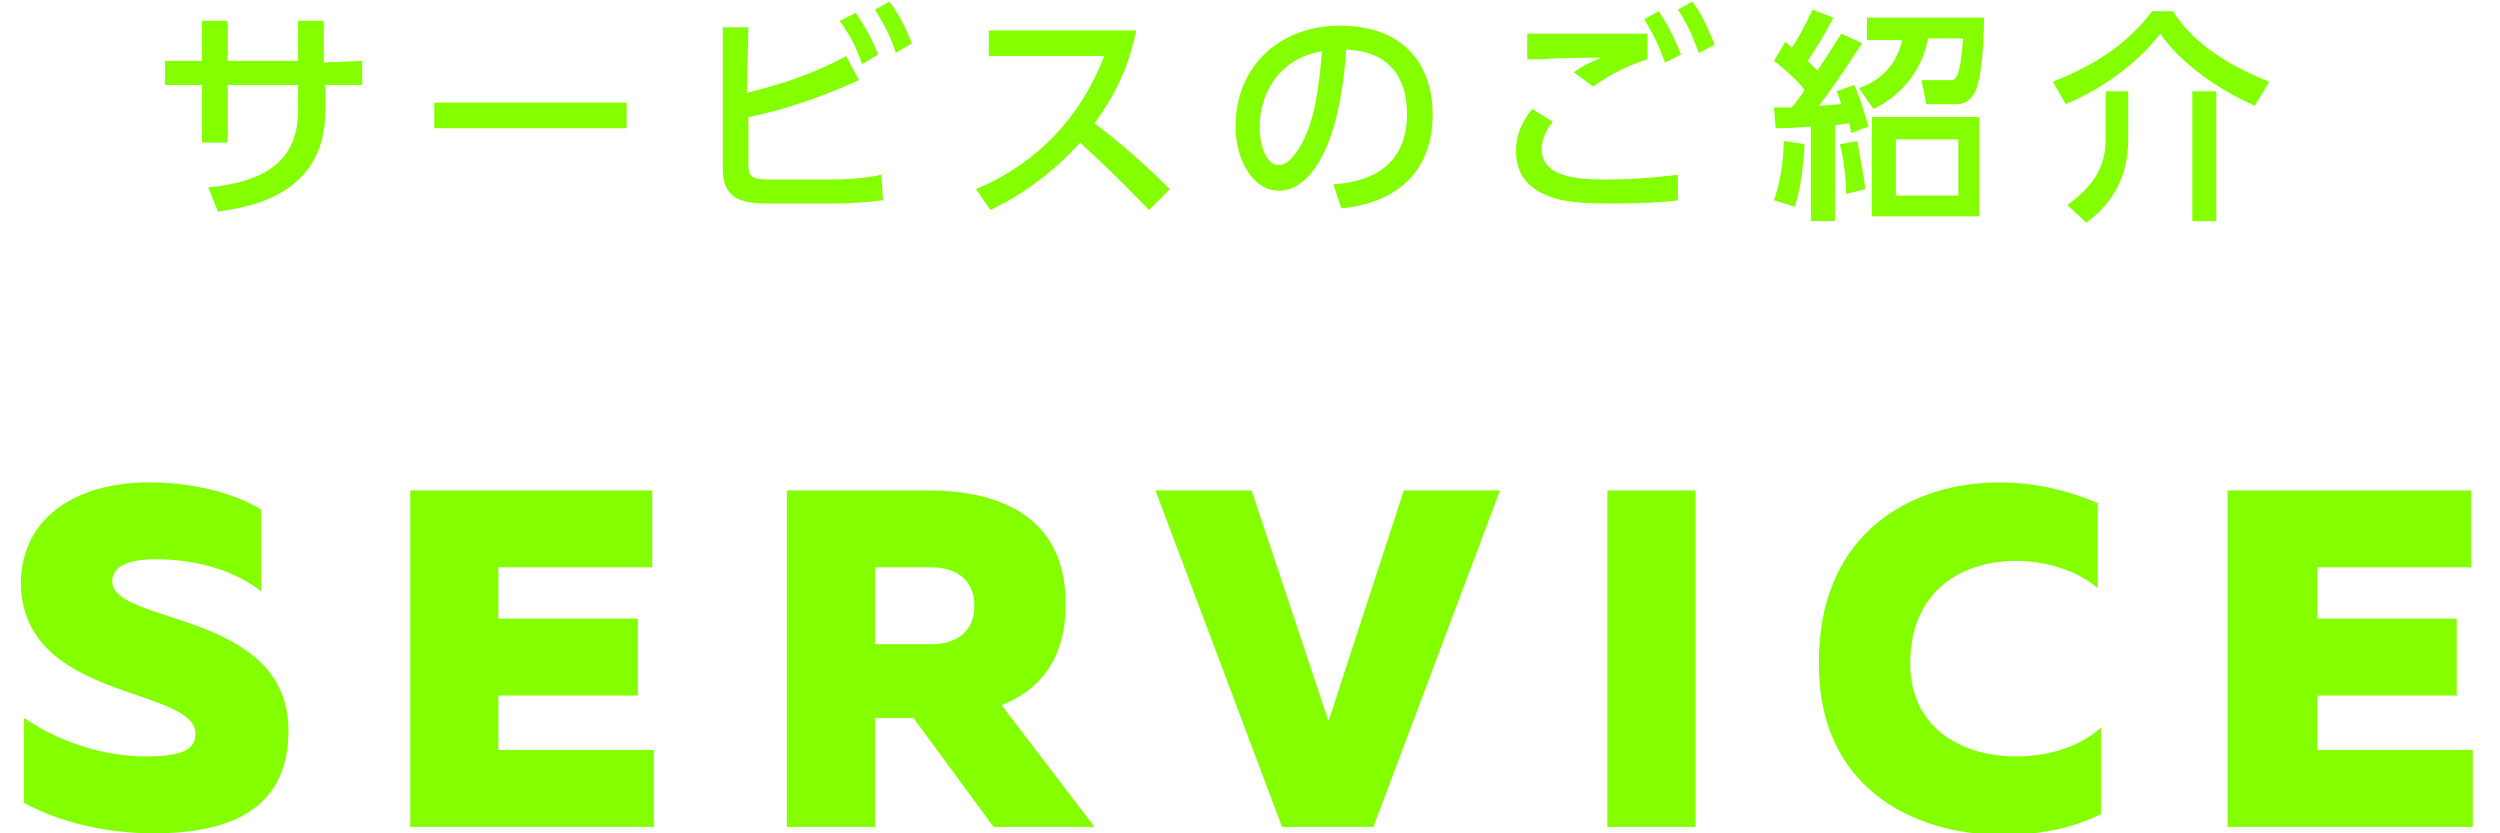 <?xml version="1.0" encoding="utf-8"?>
<!-- Generator: Adobe Illustrator 22.1.0, SVG Export Plug-In . SVG Version: 6.00 Build 0)  -->
<svg version="1.1" id="レイヤー_1" xmlns="http://www.w3.org/2000/svg" xmlns:xlink="http://www.w3.org/1999/xlink" x="0px"
	 y="0px" viewBox="0 0 156 52" style="enable-background:new 0 0 156 52;" xml:space="preserve">
<style type="text/css">
	.st0{fill:#84FF00;}
</style>
<g>
	<path class="st0" d="M9.3,30.1c2.6,0,5.2,0.6,7,1.7v5.1c-1.8-1.4-4.2-2-6.6-2c-2,0-2.7,0.6-2.7,1.4c0.1,2.7,11,1.8,11,9.3
		c0,5-3.8,6.4-8.4,6.4c-3,0-5.9-0.7-8.1-1.9v-5.3c2.5,1.7,5.3,2.4,7.6,2.4c2.2,0,3.1-0.4,3.1-1.4c0-3-10.9-2-10.9-9.5
		C1.4,32.1,5,30.1,9.3,30.1z"/>
	<path class="st0" d="M40.7,30.6v4.8h-9.6v3.2h8.7v4.8h-8.7v3.4h9.7v4.8H25.6v-21C25.6,30.6,40.7,30.6,40.7,30.6z"/>
	<path class="st0" d="M49.1,51.6v-21h8.8c4.3,0,8.6,1.5,8.6,7.1c0,3.5-1.7,5.4-4,6.3l5.8,7.6H62l-5-6.8h-2.4v6.8
		C54.6,51.6,49.1,51.6,49.1,51.6z M54.6,40.2h3.5c1.6,0,2.7-0.8,2.7-2.4c0-1.6-1.1-2.4-2.7-2.4h-3.5V40.2z"/>
	<path class="st0" d="M80,51.6l-7.9-21h6L82.9,45l4.7-14.4h6l-7.9,21H80z"/>
	<path class="st0" d="M105.8,30.6v21h-5.5v-21C100.3,30.6,105.8,30.6,105.8,30.6z"/>
	<path class="st0" d="M124.8,30.1c2.1,0,4.3,0.5,6.1,1.3v5.3c-1.3-1.1-3.2-1.7-5.1-1.7c-3.3,0-6.6,1.8-6.6,6.4
		c0,4.1,3.3,5.8,6.6,5.8c2.2,0,4.1-0.7,5.3-1.8v5.4c-1.8,0.9-3.9,1.3-6.1,1.3c-5.8,0-11.5-3.1-11.5-10.6
		C113.4,33.4,119.1,30.1,124.8,30.1z"/>
	<path class="st0" d="M154.2,30.6v4.8h-9.6v3.2h8.7v4.8h-8.7v3.4h9.7v4.8H139v-21C139,30.6,154.2,30.6,154.2,30.6z"/>
</g>
<g>
	<path class="st0" d="M22.6,3.8v1.5h-2.3v1.6c0,5.1-4.4,6-6.7,6.3L13,11.7c2.7-0.3,5.6-1.1,5.6-4.8V5.3h-4.4v3.6h-1.6V5.3h-2.3V3.8
		h2.3V1.3h1.6v2.5h4.4V1.3h1.6v2.6L22.6,3.8L22.6,3.8z"/>
	<path class="st0" d="M39.1,6.4V8h-12V6.4H39.1z"/>
	<path class="st0" d="M46.6,5.8c1.5-0.4,3.6-0.9,6.2-2.3L53.6,5c-3.3,1.5-5.8,2.1-6.9,2.3v2.9c0,0.9,0.2,1,1.6,1h3.6
		c1,0,2.3-0.1,3.1-0.3l0.1,1.6c-0.8,0.1-2,0.2-2.9,0.2H48c-1.8,0-2.9-0.3-2.9-2.2V1.7h1.6L46.6,5.8L46.6,5.8z M53.4,0.8
		c0.6,0.9,1,1.6,1.4,2.6l-1,0.6c-0.4-1.1-0.7-1.7-1.4-2.7L53.4,0.8z M55.5,0.1c0.6,0.8,1,1.6,1.4,2.6l-1,0.6
		c-0.4-1.2-0.7-1.7-1.3-2.7L55.5,0.1z"/>
	<path class="st0" d="M70.9,1.9c-0.6,2.9-1.7,4.5-2.6,5.8c0.8,0.6,2.6,2,4.7,4.1l-1.3,1.3c-0.7-0.7-1.9-2-4.3-4.2
		c-1.9,2.1-3.9,3.4-5.6,4.2l-0.9-1.3c1.7-0.7,5.9-2.8,8-8.3h-7.2V1.9H70.9z"/>
	<path class="st0" d="M83.2,11.5c1.5-0.1,4.6-0.6,4.6-4.4c0-1.6-0.6-3.9-3.8-4c-0.4,6.2-2.3,8.8-4.2,8.8c-1.6,0-2.7-1.9-2.7-4
		c0-3.9,2.9-6.3,6.5-6.3c4.4,0,5.8,2.9,5.8,5.5c0,5.3-4.7,5.8-5.7,5.9L83.2,11.5z M78.6,8c0,0.8,0.3,2.3,1.2,2.3
		c0.5,0,0.9-0.5,1.3-1.1c1-1.7,1.2-3.9,1.4-6C80,3.6,78.6,5.6,78.6,8z"/>
	<path class="st0" d="M96.9,7.6c-0.5,0.6-0.7,1.2-0.7,1.7c0,1.5,1.6,1.9,3.8,1.9c2.4,0,3.9-0.2,4.7-0.3v1.6
		c-0.6,0.1-2.1,0.2-4.2,0.2c-2.5,0-3.4-0.2-4.4-0.7c-1.1-0.6-1.5-1.5-1.5-2.6c0-0.9,0.3-1.7,1-2.6L96.9,7.6z M102.8,3.7
		c-1.2,0.4-2.1,0.8-3.4,1.7l-1.2-0.9c0.6-0.4,1-0.6,1.7-0.9c-0.6,0-2.6,0-3.7,0.1c-0.4,0-0.6,0-0.9,0V2.1h7.5V3.7z M103.5,0.7
		c0.6,0.9,0.9,1.5,1.4,2.7l-1,0.5c-0.4-1.1-0.7-1.7-1.3-2.7L103.5,0.7z M105.6,0.1c0.6,0.8,0.9,1.5,1.4,2.7l-1,0.5
		c-0.4-1.1-0.7-1.8-1.3-2.7L105.6,0.1z"/>
	<path class="st0" d="M110.7,12.5c0.4-1.2,0.6-2.5,0.6-3.7l1.3,0.2c-0.1,1.9-0.3,2.9-0.6,3.9L110.7,12.5z M116.2,2.7
		c-0.5,0.7-1.4,2.2-2.7,3.9c0.2,0,1.2-0.1,1.4-0.1c-0.1-0.2-0.1-0.4-0.3-0.8l1.1-0.4c0.4,0.8,0.6,1.7,0.9,2.6l-1.1,0.4
		c0-0.3-0.1-0.4-0.1-0.6c-0.3,0-0.6,0.1-0.9,0.1v6H113V7.9C111.7,8,111.1,8,110.8,8l-0.1-1.3c0.3,0,0.3,0,1.1,0
		c0.4-0.5,0.6-0.7,0.8-1.1c-0.2-0.3-1.1-1.2-1.9-1.8l0.7-1.2c0.3,0.3,0.4,0.3,0.4,0.4c0.4-0.6,0.9-1.5,1.3-2.4l1.3,0.5
		c-0.5,1-1,1.8-1.6,2.7C113,4,113,4,113.4,4.4c0.7-1,0.9-1.4,1.5-2.3L116.2,2.7z M115.2,12.1c0-1.3-0.3-2.9-0.4-3.1l1.1-0.2
		c0.3,1.7,0.4,2.2,0.5,3L115.2,12.1z M116,5.5c2.3-0.8,2.6-2.7,2.7-3h-2.2V1.1h7.3c0,2-0.2,3.8-0.5,4.5c-0.2,0.5-0.6,0.9-1.2,0.9
		h-1.9L119.9,5h1.8c0.3,0,0.6,0,0.8-2.6h-2.2c-0.1,0.7-0.7,3.1-3.4,4.4L116,5.5z M123.5,13.5h-6.7V7.3h6.7V13.5z M122.2,8.7h-3.9
		v3.5h3.9V8.7z"/>
	<path class="st0" d="M140.7,6.6c-2.7-1.2-4.8-2.9-5.9-4.5c-1.2,1.6-3.3,3.3-5.9,4.4l-0.8-1.4c2.5-1,4.5-2.2,6.2-4.4h1.3
		c1.1,1.8,3.2,3.3,6,4.4L140.7,6.6z M132.8,5.7v3c0,3.3-2,4.7-2.6,5.2l-1.2-1.1c0.9-0.7,2.4-1.8,2.4-4.1v-3
		C131.4,5.7,132.8,5.7,132.8,5.7z M138.3,5.7v8.1h-1.5V5.7H138.3z"/>
</g>
</svg>
